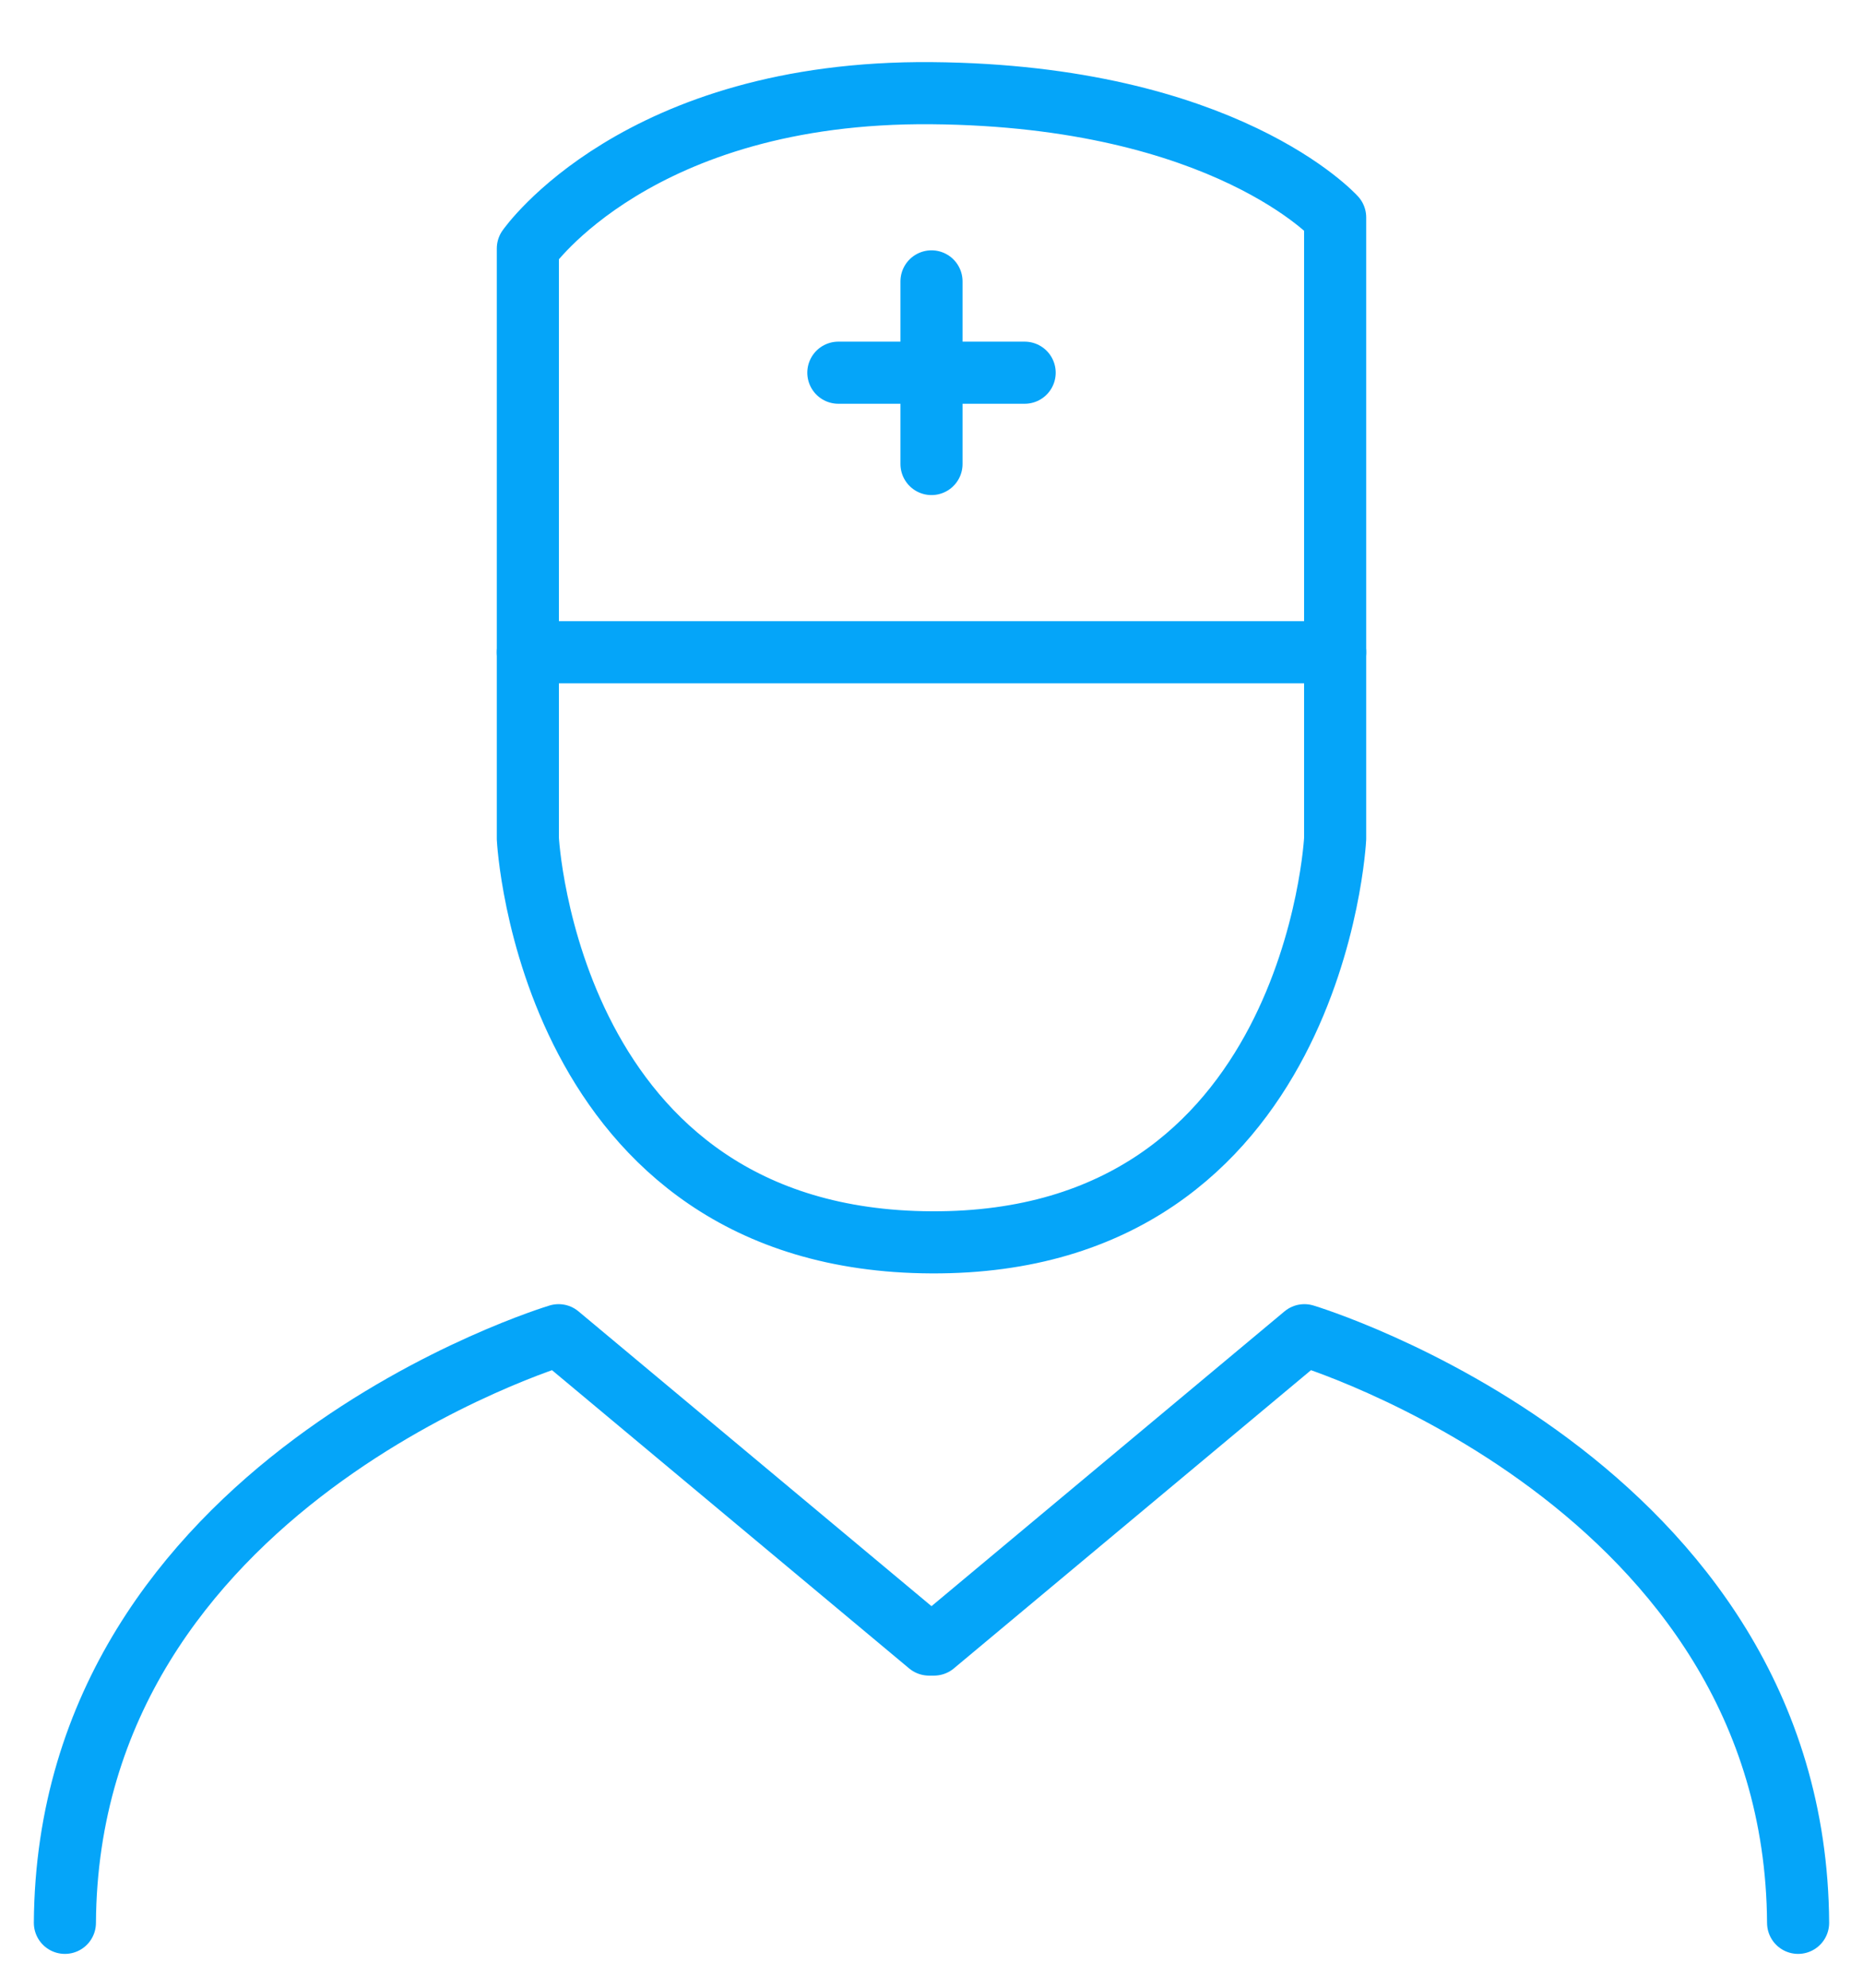 <svg xmlns="http://www.w3.org/2000/svg" xmlns:xlink="http://www.w3.org/1999/xlink" width="60" height="64" viewBox="0 0 60 64"><defs><path id="rt3ya" d="M623 1269v19s.65 12.95 13 13c12.35.06 13-13 13-13v-20s-3.53-3.92-13-4c-9.47-.08-13 5-13 5z"/><path id="rt3yb" d="M635.92 1313.95l-11.93-9.96s-15.81 4.74-15.9 18.92"/><path id="rt3yc" d="M636.08 1313.95l11.93-9.96s15.81 4.74 15.9 18.92"/><path id="rt3yd" d="M623 1282h26"/><path id="rt3ye" d="M633 1273h6"/><path id="rt3yf" d="M636 1275.94v-5.88"/></defs><g><g transform="translate(-606 -1261)"><g><use fill="#fff" fill-opacity="0" stroke="#05a5f9" stroke-linecap="round" stroke-linejoin="round" stroke-miterlimit="50" stroke-width="2" xlink:href="#rt3ya"/></g><g><use fill="#fff" fill-opacity="0" stroke="#05a5f9" stroke-linecap="round" stroke-linejoin="round" stroke-miterlimit="50" stroke-width="2" xlink:href="#rt3yb"/></g><g><use fill="#fff" fill-opacity="0" stroke="#05a5f9" stroke-linecap="round" stroke-linejoin="round" stroke-miterlimit="50" stroke-width="2" xlink:href="#rt3yc"/></g><g><use fill="#fff" fill-opacity="0" stroke="#05a5f9" stroke-linecap="round" stroke-linejoin="round" stroke-miterlimit="50" stroke-width="2" xlink:href="#rt3yd"/></g><g><use fill="#fff" fill-opacity="0" stroke="#05a5f9" stroke-linecap="round" stroke-linejoin="round" stroke-miterlimit="50" stroke-width="2" xlink:href="#rt3ye"/></g><g><use fill="#fff" fill-opacity="0" stroke="#05a5f9" stroke-linecap="round" stroke-linejoin="round" stroke-miterlimit="50" stroke-width="2" xlink:href="#rt3yf"/></g></g></g></svg>